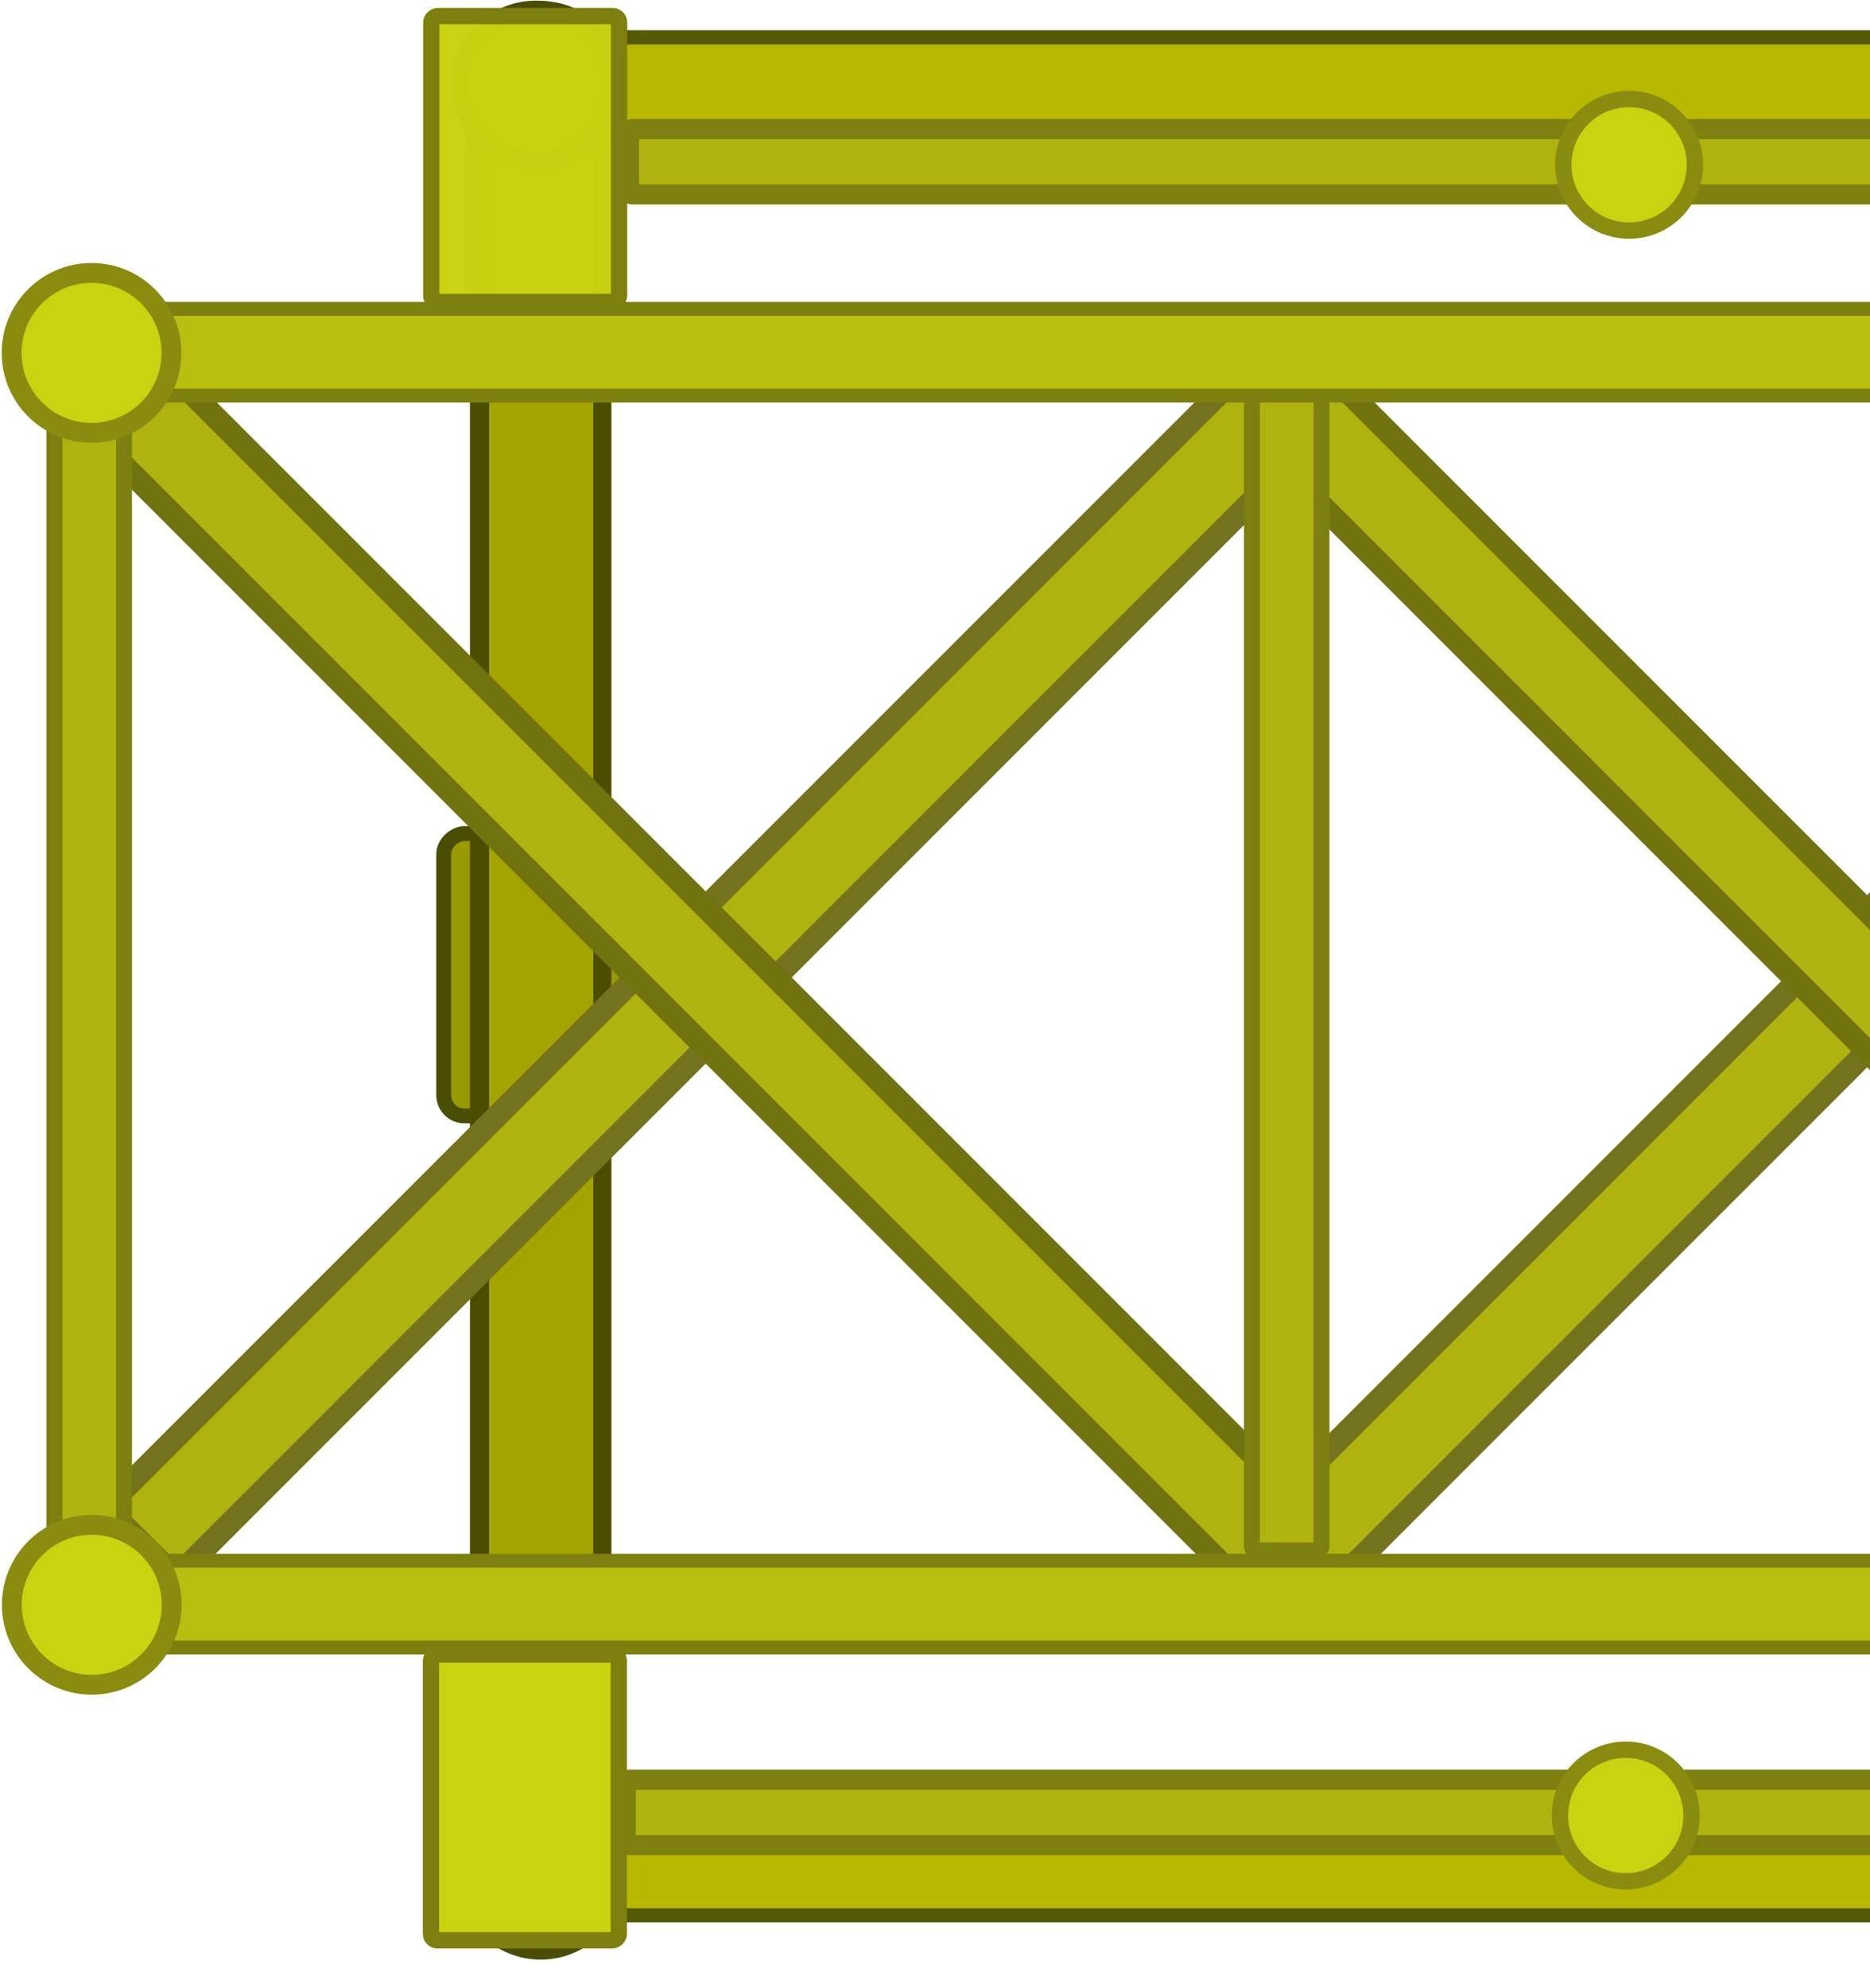 <?xml version="1.0" encoding="UTF-8" standalone="no"?>
<!-- Created with Inkscape (http://www.inkscape.org/) -->

<svg
   width="539.835"
   height="573.705"
   viewBox="0 0 142.831 151.793"
   version="1.1"
   id="svg1"
   inkscape:version="1.3.2 (091e20e, 2023-11-25, custom)"
   sodipodi:docname="crane_ceiling_3.svg"
   xmlns:inkscape="http://www.inkscape.org/namespaces/inkscape"
   xmlns:sodipodi="http://sodipodi.sourceforge.net/DTD/sodipodi-0.dtd"
   xmlns="http://www.w3.org/2000/svg"
   xmlns:svg="http://www.w3.org/2000/svg">
  <sodipodi:namedview
     id="namedview1"
     pagecolor="#505050"
     bordercolor="#eeeeee"
     borderopacity="1"
     inkscape:showpageshadow="0"
     inkscape:pageopacity="0"
     inkscape:pagecheckerboard="true"
     inkscape:deskcolor="#505050"
     inkscape:document-units="mm"
     inkscape:zoom="0.52473017"
     inkscape:cx="769.91952"
     inkscape:cy="398.29995"
     inkscape:window-width="1920"
     inkscape:window-height="1001"
     inkscape:window-x="-9"
     inkscape:window-y="-9"
     inkscape:window-maximized="1"
     inkscape:current-layer="layer1"
     inkscape:pageshadow="0"
     showgrid="false" />
  <defs
     id="defs1" />
  <g
     inkscape:label="Calque 1"
     inkscape:groupmode="layer"
     id="layer1"
     transform="translate(364.896,238.542)">
    <g
       id="g18989"
       transform="matrix(0.5,0,0,0.5,-2516.929,25.075)">
      <rect
         style="fill:#999900;fill-opacity:1;stroke:#4a4e05;stroke-width:2.27;stroke-linecap:square;stroke-linejoin:miter;stroke-opacity:1;paint-order:fill markers stroke;stop-color:#000000"
         id="rect14890"
         width="43.122"
         height="29.496"
         x="356.816"
         y="4371.846"
         ry="3.161"
         transform="rotate(-90)" />
      <g
         id="g15157"
         transform="translate(90.412,-1.639)">
        <rect
           style="fill:#4d4d00;fill-opacity:1;stroke:none;stroke-width:1.585;stroke-linecap:square;stroke-linejoin:miter;stroke-opacity:1;paint-order:fill markers stroke;stop-color:#000000"
           id="rect14235"
           width="21.61"
           height="290.116"
           x="4285.443"
           y="-520.979"
           ry="2.488" />
        <rect
           style="fill:#a4a400;fill-opacity:1;stroke:none;stroke-width:1.346;stroke-linecap:square;stroke-linejoin:miter;stroke-opacity:1;paint-order:fill markers stroke;stop-color:#000000"
           id="rect14235-6"
           width="15.908"
           height="284.37"
           x="4288.375"
           y="-518.241"
           ry="2.439" />
      </g>
      <circle
         style="fill:#a4a400;fill-opacity:1;stroke:#4a4e05;stroke-width:2.5;stroke-linecap:square;stroke-linejoin:miter;stroke-dasharray:none;stroke-opacity:1;paint-order:fill markers stroke;stop-color:#000000"
         id="path14784-6"
         cx="4386.597"
         cy="-514.241"
         r="11.599" />
      <circle
         style="fill:#a4a400;fill-opacity:1;stroke:#4a4e05;stroke-width:2.5;stroke-linecap:square;stroke-linejoin:miter;stroke-dasharray:none;stroke-opacity:1;paint-order:fill markers stroke;stop-color:#000000"
         id="path14784"
         cx="4386.661"
         cy="-240.812"
         r="11.599" />
      <rect
         style="fill:#999900;fill-opacity:1;stroke:#4a4e05;stroke-width:2.27;stroke-linecap:square;stroke-linejoin:miter;stroke-opacity:1;paint-order:fill markers stroke;stop-color:#000000"
         id="rect14890-9"
         width="43.122"
         height="29.496"
         x="356.78"
         y="4705.848"
         ry="3.161"
         transform="rotate(-90)" />
      <g
         id="g15157-2"
         transform="translate(424.414,-1.604)">
        <rect
           style="fill:#4d4d00;fill-opacity:1;stroke:none;stroke-width:1.585;stroke-linecap:square;stroke-linejoin:miter;stroke-opacity:1;paint-order:fill markers stroke;stop-color:#000000"
           id="rect14235-1"
           width="21.61"
           height="290.116"
           x="4285.443"
           y="-520.979"
           ry="2.488" />
        <rect
           style="fill:#a4a400;fill-opacity:1;stroke:none;stroke-width:1.346;stroke-linecap:square;stroke-linejoin:miter;stroke-opacity:1;paint-order:fill markers stroke;stop-color:#000000"
           id="rect14235-6-4"
           width="15.908"
           height="284.37"
           x="4288.375"
           y="-518.241"
           ry="2.439" />
      </g>
      <circle
         style="fill:#a4a400;fill-opacity:1;stroke:#4a4e05;stroke-width:2.5;stroke-linecap:square;stroke-linejoin:miter;stroke-dasharray:none;stroke-opacity:1;paint-order:fill markers stroke;stop-color:#000000"
         id="path14784-5"
         cx="4720.664"
         cy="-240.776"
         r="11.599" />
      <circle
         style="fill:#a4a400;fill-opacity:1;stroke:#4a4e05;stroke-width:2.5;stroke-linecap:square;stroke-linejoin:miter;stroke-dasharray:none;stroke-opacity:1;paint-order:fill markers stroke;stop-color:#000000"
         id="path14784-6-8"
         cx="4720.6"
         cy="-514.206"
         r="11.599" />
    </g>
    <g
       id="g18072"
       transform="matrix(0.499,0,0,0.499,-2512.892,24.546)">
      <g
         id="g16067">
        <rect
           style="fill:#b8b800;fill-opacity:1;stroke:#545905;stroke-width:2.174;stroke-linecap:square;stroke-linejoin:miter;stroke-dasharray:none;stroke-opacity:1;paint-order:fill markers stroke;stop-color:#000000"
           id="rect15588"
           width="352.946"
           height="17.402"
           x="4377.125"
           y="-251.542"
           ry="2.162" />
        <rect
           style="fill:#b8b800;fill-opacity:1;stroke:#545905;stroke-width:2.174;stroke-linecap:square;stroke-linejoin:miter;stroke-dasharray:none;stroke-opacity:1;paint-order:fill markers stroke;stop-color:#000000"
           id="rect15588-6"
           width="352.946"
           height="17.402"
           x="4376.94"
           y="-521.52"
           ry="2.162" />
        <circle
           style="fill:#a4a400;fill-opacity:1;stroke:#4a4e05;stroke-width:2.5;stroke-linecap:square;stroke-linejoin:miter;stroke-dasharray:none;stroke-opacity:1;paint-order:fill markers stroke;stop-color:#000000"
           id="path14784-6-8-5"
           cx="4386.616"
           cy="-514.284"
           r="11.599" />
        <circle
           style="fill:#a4a400;fill-opacity:1;stroke:#4a4e05;stroke-width:2.5;stroke-linecap:square;stroke-linejoin:miter;stroke-dasharray:none;stroke-opacity:1;paint-order:fill markers stroke;stop-color:#000000"
           id="path14784-6-8-5-8"
           cx="4386.715"
           cy="-240.877"
           r="11.599" />
        <circle
           style="fill:#a4a400;fill-opacity:1;stroke:#4a4e05;stroke-width:2.5;stroke-linecap:square;stroke-linejoin:miter;stroke-dasharray:none;stroke-opacity:1;paint-order:fill markers stroke;stop-color:#000000"
           id="path14784-6-8-5-2"
           cx="4720.729"
           cy="-514.218"
           r="11.599" />
        <circle
           style="fill:#a4a400;fill-opacity:1;stroke:#4a4e05;stroke-width:2.5;stroke-linecap:square;stroke-linejoin:miter;stroke-dasharray:none;stroke-opacity:1;paint-order:fill markers stroke;stop-color:#000000"
           id="path14784-6-8-5-4"
           cx="4720.675"
           cy="-240.724"
           r="11.599" />
      </g>
      <g
         id="g18034"
         transform="translate(-54.107,692.665)">
        <rect
           style="fill:#b0b20f;fill-opacity:1;stroke:#72731c;stroke-width:3.475;stroke-linecap:square;stroke-linejoin:round;stroke-dasharray:none;stroke-opacity:1;paint-order:fill markers stroke;stop-color:#000000"
           id="rect66908-4-5-8"
           width="256.313"
           height="15.157"
           x="3793.028"
           y="2394.042"
           ry="0.809"
           transform="rotate(-45)" />
        <rect
           style="fill:#b0b20f;fill-opacity:1;stroke:#71730f;stroke-width:3.475;stroke-linecap:square;stroke-linejoin:round;stroke-dasharray:none;stroke-opacity:1;paint-order:fill markers stroke;stop-color:#000000"
           id="rect66908-4-5-8-3"
           width="256.313"
           height="15.157"
           x="-2535.316"
           y="-3923.445"
           ry="0.809"
           transform="matrix(-0.707,-0.707,-0.707,0.707,0,0)" />
        <rect
           style="fill:#b0b20f;fill-opacity:1;stroke:#72731c;stroke-width:3.475;stroke-linecap:square;stroke-linejoin:round;stroke-dasharray:none;stroke-opacity:1;paint-order:fill markers stroke;stop-color:#000000"
           id="rect66908-4-5-8-0"
           width="256.313"
           height="15.157"
           x="3918.36"
           y="2520.164"
           ry="0.809"
           transform="rotate(-45)" />
        <rect
           style="fill:#b0b20f;fill-opacity:1;stroke:#71730f;stroke-width:3.475;stroke-linecap:square;stroke-linejoin:round;stroke-dasharray:none;stroke-opacity:1;paint-order:fill markers stroke;stop-color:#000000"
           id="rect66908-4-5-8-3-2"
           width="256.313"
           height="15.157"
           x="-2661.438"
           y="-4048.776"
           ry="0.809"
           transform="matrix(-0.707,-0.707,-0.707,0.707,0,0)" />
        <rect
           style="fill:#b0b20f;fill-opacity:1;stroke:#7d800f;stroke-width:2.44;stroke-linecap:square;stroke-linejoin:round;stroke-dasharray:none;stroke-opacity:1;paint-order:fill markers stroke;stop-color:#000000"
           id="rect66908-4-7"
           width="179.976"
           height="10.643"
           x="982.639"
           y="4550.343"
           ry="0.568"
           transform="rotate(-90)" />
        <rect
           style="fill:#b0b20f;fill-opacity:1;stroke:#72731c;stroke-width:3.475;stroke-linecap:square;stroke-linejoin:round;stroke-dasharray:none;stroke-opacity:1;paint-order:fill markers stroke;stop-color:#000000"
           id="rect66908-4-5-8-4"
           width="256.313"
           height="15.157"
           x="4051.562"
           y="2652.992"
           ry="0.809"
           transform="rotate(-45)" />
        <rect
           style="fill:#b0b20f;fill-opacity:1;stroke:#71730f;stroke-width:3.475;stroke-linecap:square;stroke-linejoin:round;stroke-dasharray:none;stroke-opacity:1;paint-order:fill markers stroke;stop-color:#000000"
           id="rect66908-4-5-8-3-27"
           width="256.313"
           height="15.157"
           x="-2794.266"
           y="-4181.979"
           ry="0.809"
           transform="matrix(-0.707,-0.707,-0.707,0.707,0,0)" />
        <rect
           style="fill:#b0b20f;fill-opacity:1;stroke:#7d800f;stroke-width:2.44;stroke-linecap:square;stroke-linejoin:round;stroke-dasharray:none;stroke-opacity:1;paint-order:fill markers stroke;stop-color:#000000"
           id="rect66908-4-75"
           width="179.976"
           height="10.643"
           x="982.904"
           y="4738.388"
           ry="0.568"
           transform="rotate(-90)" />
        <rect
           style="fill:#b0b20f;fill-opacity:1;stroke:#72731c;stroke-width:3.475;stroke-linecap:square;stroke-linejoin:round;stroke-dasharray:none;stroke-opacity:1;paint-order:fill markers stroke;stop-color:#000000"
           id="rect66908-4-5-8-7"
           width="256.313"
           height="15.157"
           x="4181.004"
           y="2782.869"
           ry="0.809"
           transform="rotate(-45)" />
        <rect
           style="fill:#b0b20f;fill-opacity:1;stroke:#71730f;stroke-width:3.475;stroke-linecap:square;stroke-linejoin:round;stroke-dasharray:none;stroke-opacity:1;paint-order:fill markers stroke;stop-color:#000000"
           id="rect66908-4-5-8-3-8"
           width="256.313"
           height="15.157"
           x="-2924.144"
           y="-4311.421"
           ry="0.809"
           transform="matrix(-0.707,-0.707,-0.707,0.707,0,0)" />
        <rect
           style="fill:#b0b20f;fill-opacity:1;stroke:#7d800f;stroke-width:2.44;stroke-linecap:square;stroke-linejoin:round;stroke-dasharray:none;stroke-opacity:1;paint-order:fill markers stroke;stop-color:#000000"
           id="rect66908-4-3"
           width="179.976"
           height="10.643"
           x="982.596"
           y="4922.219"
           ry="0.568"
           transform="rotate(-90)" />
        <rect
           style="fill:#b0b20f;fill-opacity:1;stroke:#72731c;stroke-width:3.475;stroke-linecap:square;stroke-linejoin:round;stroke-dasharray:none;stroke-opacity:1;paint-order:fill markers stroke;stop-color:#000000"
           id="rect66908-4-5-8-33"
           width="256.313"
           height="15.157"
           x="4310.13"
           y="2911.608"
           ry="0.809"
           transform="rotate(-45)" />
        <rect
           style="fill:#b0b20f;fill-opacity:1;stroke:#71730f;stroke-width:3.475;stroke-linecap:square;stroke-linejoin:round;stroke-dasharray:none;stroke-opacity:1;paint-order:fill markers stroke;stop-color:#000000"
           id="rect66908-4-5-8-3-3"
           width="256.313"
           height="15.157"
           x="-3052.883"
           y="-4440.546"
           ry="0.809"
           transform="matrix(-0.707,-0.707,-0.707,0.707,0,0)" />
        <rect
           style="fill:#b0b20f;fill-opacity:1;stroke:#7d800f;stroke-width:2.44;stroke-linecap:square;stroke-linejoin:round;stroke-dasharray:none;stroke-opacity:1;paint-order:fill markers stroke;stop-color:#000000"
           id="rect66908-4-2"
           width="179.976"
           height="10.643"
           x="982.869"
           y="5104.225"
           ry="0.568"
           transform="rotate(-90)" />
        <rect
           style="fill:#cad30f;fill-opacity:1;stroke:#7d800f;stroke-width:2.5;stroke-linecap:square;stroke-linejoin:round;stroke-dasharray:none;stroke-opacity:1;paint-order:fill markers stroke;stop-color:#000000"
           id="rect64619"
           width="43.746"
           height="28.748"
           x="922.95"
           y="4761.355"
           ry="0.982"
           transform="rotate(-90)" />
        <rect
           style="fill:#cad30f;fill-opacity:1;stroke:#7d800f;stroke-width:2.5;stroke-linecap:square;stroke-linejoin:round;stroke-dasharray:none;stroke-opacity:1;paint-order:fill markers stroke;stop-color:#000000"
           id="rect64619-7"
           width="43.746"
           height="28.748"
           x="922.98"
           y="4424.675"
           ry="0.982"
           transform="rotate(-90)" />
        <rect
           style="fill:#cad30f;fill-opacity:1;stroke:#7d800f;stroke-width:2.5;stroke-linecap:square;stroke-linejoin:round;stroke-dasharray:none;stroke-opacity:1;paint-order:fill markers stroke;stop-color:#000000"
           id="rect64619-5"
           width="43.746"
           height="28.748"
           x="1173.656"
           y="4761.399"
           ry="0.982"
           transform="rotate(-90)" />
        <rect
           style="fill:#cad30f;fill-opacity:0.981;stroke:#7d800f;stroke-width:2.5;stroke-linecap:square;stroke-linejoin:round;stroke-dasharray:none;stroke-opacity:1;paint-order:fill markers stroke;stop-color:#000000"
           id="rect64619-7-7"
           width="43.746"
           height="28.748"
           x="1173.687"
           y="4424.72"
           ry="0.982"
           transform="rotate(-90)" />
        <rect
           style="fill:#b0b20f;fill-opacity:1;stroke:#7d800f;stroke-width:2.203;stroke-linecap:square;stroke-linejoin:round;stroke-dasharray:none;stroke-opacity:1;paint-order:fill markers stroke;stop-color:#000000"
           id="rect66908-4-2-9-6-8"
           width="150.878"
           height="10.351"
           x="993.69"
           y="5356.393"
           ry="0.553"
           transform="rotate(-90)" />
        <rect
           style="fill:#b7bf0f;fill-opacity:1;stroke:#7d800f;stroke-width:2;stroke-linecap:square;stroke-linejoin:round;stroke-dasharray:none;stroke-opacity:1;paint-order:fill markers stroke;stop-color:#000000"
           id="rect64728-3"
           width="149.508"
           height="14.511"
           x="5369.066"
           y="422.439"
           ry="0.612"
           transform="rotate(-15)" />
        <rect
           style="fill:#b7bf0f;fill-opacity:1;stroke:#7d800f;stroke-width:2;stroke-linecap:square;stroke-linejoin:round;stroke-dasharray:none;stroke-opacity:1;paint-order:fill markers stroke;stop-color:#000000"
           id="rect64728-3-6"
           width="149.508"
           height="14.511"
           x="4815.253"
           y="2489.927"
           ry="0.612"
           transform="matrix(0.966,0.259,0.259,-0.966,0,0)" />
        <rect
           style="fill:#b0b20f;fill-opacity:1;stroke:#7d800f;stroke-width:2.452;stroke-linecap:square;stroke-linejoin:round;stroke-dasharray:none;stroke-opacity:1;paint-order:fill markers stroke;stop-color:#000000"
           id="rect66908-4-2-9"
           width="181.85"
           height="10.632"
           x="979.285"
           y="5289.433"
           ry="0.568"
           transform="rotate(-90,6.5208333e-6,6.1874999e-6)" />
        <rect
           style="fill:#b0b20f;fill-opacity:1;stroke:#7d800f;stroke-width:2.513;stroke-linecap:square;stroke-linejoin:round;stroke-dasharray:none;stroke-opacity:1;paint-order:fill markers stroke;stop-color:#000000"
           id="rect66908-4-2-9-6"
           width="142.365"
           height="14.274"
           x="999.402"
           y="5429.139"
           ry="0.762"
           transform="rotate(-90)" />
        <rect
           style="fill:#b7bf0f;fill-opacity:1;stroke:#7d800f;stroke-width:2.131;stroke-linecap:square;stroke-linejoin:round;stroke-dasharray:none;stroke-opacity:1;paint-order:fill markers stroke;stop-color:#000000"
           id="rect64728"
           width="922.974"
           height="13.277"
           x="4377.307"
           y="-981.063"
           ry="0.56"
           transform="translate(3.3333335e-7,1.2708333e-5)" />
        <rect
           style="fill:#babf0f;fill-opacity:1;stroke:#7d800f;stroke-width:2.131;stroke-linecap:square;stroke-linejoin:round;stroke-dasharray:none;stroke-opacity:1;paint-order:fill markers stroke;stop-color:#000000"
           id="rect64728-9"
           width="922.944"
           height="13.277"
           x="4377.256"
           y="-1172.629"
           ry="0.56" />
        <rect
           style="fill:#b0b20f;fill-opacity:1;stroke:#7d800f;stroke-width:3.081;stroke-linecap:square;stroke-linejoin:round;stroke-dasharray:none;stroke-opacity:1;paint-order:fill markers stroke;stop-color:#000000"
           id="rect66908"
           width="305.277"
           height="10.002"
           x="4454.473"
           y="-947.543"
           ry="0.534" />
        <rect
           style="fill:#b0b20f;fill-opacity:1;stroke:#7d800f;stroke-width:2.44;stroke-linecap:square;stroke-linejoin:round;stroke-dasharray:none;stroke-opacity:1;paint-order:fill markers stroke;stop-color:#000000"
           id="rect66908-4"
           width="179.976"
           height="10.643"
           x="983.198"
           y="4367.048"
           ry="0.568"
           transform="rotate(-90)" />
        <circle
           style="fill:#cad30f;fill-opacity:1;stroke:#898c0f;stroke-width:2.5;stroke-linecap:square;stroke-linejoin:round;stroke-dasharray:none;stroke-opacity:1;paint-order:fill markers stroke;stop-color:#000000"
           id="path66962"
           cx="4607.553"
           cy="-942.078"
           r="10.07" />
        <circle
           style="fill:#cad30f;fill-opacity:1;stroke:#898c0f;stroke-width:3.037;stroke-linecap:square;stroke-linejoin:round;stroke-dasharray:none;stroke-opacity:1;paint-order:fill markers stroke;stop-color:#000000"
           id="path66962-6"
           cx="4372.754"
           cy="-974.324"
           r="12.234" />
        <circle
           style="fill:#cad30f;fill-opacity:1;stroke:#898c0f;stroke-width:3.037;stroke-linecap:square;stroke-linejoin:round;stroke-dasharray:none;stroke-opacity:1;paint-order:fill markers stroke;stop-color:#000000"
           id="path66962-6-6"
           cx="4372.718"
           cy="-1165.898"
           r="12.234" />
        <rect
           style="fill:#b0b20f;fill-opacity:1;stroke:#7e800f;stroke-width:3.081;stroke-linecap:square;stroke-linejoin:round;stroke-dasharray:none;stroke-opacity:1;paint-order:fill markers stroke;stop-color:#000000"
           id="rect66908-6"
           width="305.277"
           height="10.002"
           x="4454.991"
           y="-1200.143"
           ry="0.534" />
        <circle
           style="fill:#cad30f;fill-opacity:1;stroke:#898c0f;stroke-width:2.5;stroke-linecap:square;stroke-linejoin:round;stroke-dasharray:none;stroke-opacity:1;paint-order:fill markers stroke;stop-color:#000000"
           id="path66962-2"
           cx="4608.071"
           cy="-1194.678"
           r="10.07" />
      </g>
    </g>
  </g>
</svg>

